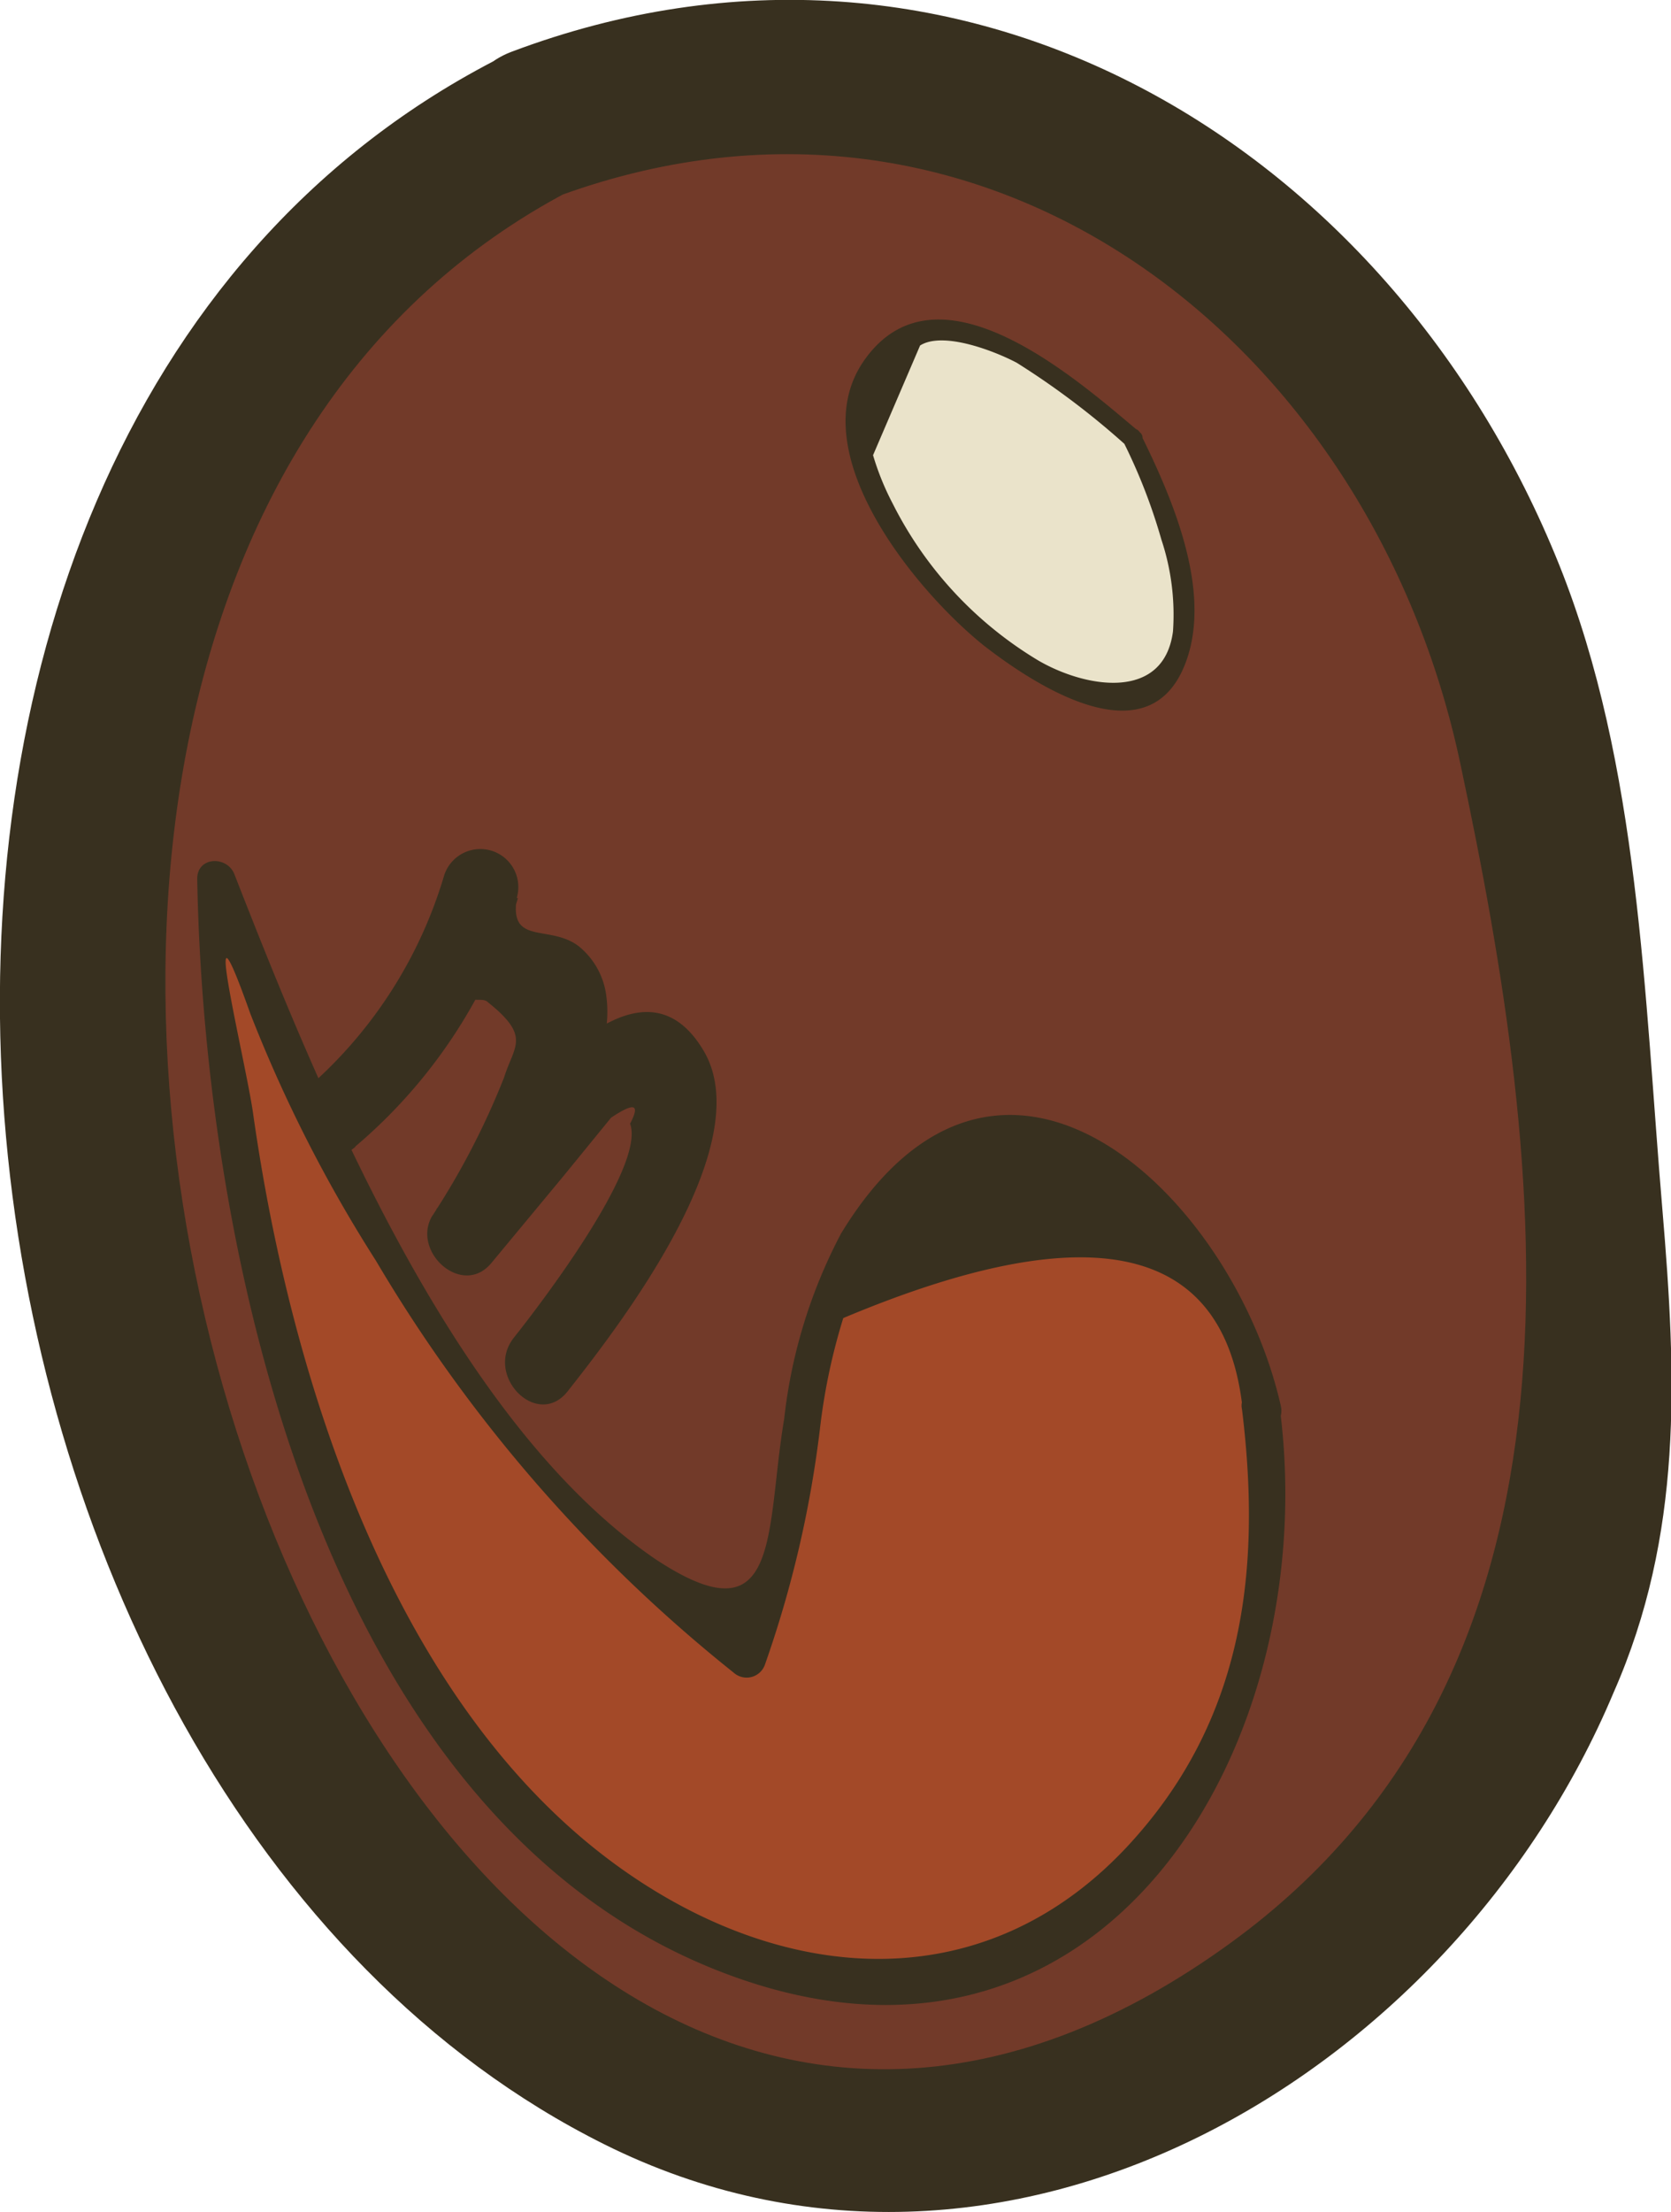 <svg xmlns="http://www.w3.org/2000/svg" viewBox="0 0 38.72 51.22"><defs><style>.cls-1{fill:#723a29;}.cls-2{fill:#38301f;}.cls-3{fill:#a34928;}.cls-4{fill:#eae3ca;}</style></defs><title>m8</title><g id="Layer_2" data-name="Layer 2"><g id="Layer_4" data-name="Layer 4"><path class="cls-1" d="M12.31,2.9A15.82,15.82,0,0,1,24.1,2.74c6.68,2.49,9.38,8.65,10.33,10.81,1.23,2.81,1.52,5.86,2.1,12,.52,5.49.78,8.23,0,11a18.66,18.66,0,0,1-7.11,10A15,15,0,0,1,21,49.55c-5.74.11-9.73-3.68-11.46-5.32C5,39.9,3.73,34.75,3,31.63a28.74,28.74,0,0,1,.32-16.46C4.52,11.45,6.49,5.55,12.31,2.9Z"/><path class="cls-2" d="M12.78,4.6c10-3.77,19,3.31,21.06,13.09,2,9.38,3.47,20.89-5.3,27.28C8.29,59.71-6.7,14.83,13.2,4.42c2-1,.23-4.09-1.77-3C-5.86,10.42-2.35,41.5,14,49.65c9.25,4.61,19.65-1.56,23.39-10.46C39,35.54,38.85,31.9,38.52,28c-.42-4.93-.53-10.28-2.39-14.92C32.19,3.27,22.18-2.69,11.85,1.2,9.75,2,10.66,5.4,12.78,4.6Z"/><path class="cls-2" d="M8.23,26.55A12.07,12.07,0,0,0,12,20.8l-1.7-.46c-.24,1.36-.42,1.84.52,2.75.12.12.38,0,.49.12,1,.8.6,1,.37,1.74A17.75,17.75,0,0,1,10,28.18c-.45.83.73,1.87,1.39,1.06l1.66-2,1.11-1.36c.54-.36.68-.32.44.14.37,1-2.14,4.26-2.69,4.95-.7.88.54,2.13,1.24,1.25,1.24-1.57,4.43-5.71,3.16-7.88C14.5,21.26,11,26.93,10.11,28l1.38,1.07c.84-1.54,2.82-4.1,2.56-6a1.76,1.76,0,0,0-.64-1.16c-.68-.52-1.63,0-1.43-1.14a.88.88,0,0,0-1.7-.46A10.45,10.45,0,0,1,7,25.3c-.86.74.38,2,1.24,1.25Z"/><path class="cls-3" d="M29.25,32.67a9.33,9.33,0,0,0-1.89-4.61,4.77,4.77,0,0,0-4.47-1.77c-2.3.49-3.6,3-4.06,5.27s-.44,4.77-1.52,6.85C11.41,34,7.62,27.26,5,20.36a36.72,36.72,0,0,0,3.5,15.9,19.26,19.26,0,0,0,5.83,7.62,10,10,0,0,0,9.18,1.56,9.38,9.38,0,0,0,5.11-5.3A14,14,0,0,0,29.25,32.67Z"/><path class="cls-2" d="M29.68,32.56c-1.09-4.86-6.49-10.07-10.19-4a12,12,0,0,0-1.32,4.3c-.44,2.61-.05,5.19-3,3.23C10.49,32.88,7.41,25.3,5.43,20.24c-.17-.43-.87-.41-.86.12C4.73,29,7.47,42.05,16.66,45.64c8.85,3.46,14-5.17,13-13-.06-.55-1-.56-.88,0,.47,3.83,0,7.29-2.7,10.16-3.29,3.48-7.81,3.15-11.54.57C9.17,39.66,6.74,32,5.86,25.75,5.68,24.52,4.57,20,5.8,23.47a32.74,32.74,0,0,0,2.91,5.72A34.91,34.91,0,0,0,17,38.73a.45.45,0,0,0,.73-.2A25.58,25.58,0,0,0,19,33.08a14.05,14.05,0,0,1,.54-2.56q8.76-3.68,9.27,2.27C29,33.34,29.8,33.11,29.68,32.56Z"/><path class="cls-4" d="M26.24,10.14,25,9.17a6.77,6.77,0,0,0-2.38-1.4,2.28,2.28,0,0,0-2.48.77,2.83,2.83,0,0,0,0,2.58,9,9,0,0,0,5.08,5,1.77,1.77,0,0,0,1,.15,1.52,1.52,0,0,0,.84-.7C28.16,13.94,26.24,10.14,26.24,10.14Z"/><path class="cls-2" d="M26.4,10C25,8.83,21.71,5.87,20,8.38c-1.43,2.12,1.25,5.33,2.8,6.57,1.29,1,3.94,2.68,4.72.26.53-1.64-.38-3.73-1.1-5.18-.12-.25-.5,0-.38.22a13,13,0,0,1,.87,2.24,5.51,5.51,0,0,1,.27,2.13c-.21,1.61-2,1.32-3.11.68a8.89,8.89,0,0,1-3.38-3.63,6.22,6.22,0,0,1-.46-1.13L21.32,8c.54-.34,1.75.14,2.24.4a18.45,18.45,0,0,1,2.53,1.91C26.31,10.47,26.62,10.16,26.4,10Z"/></g></g></svg>